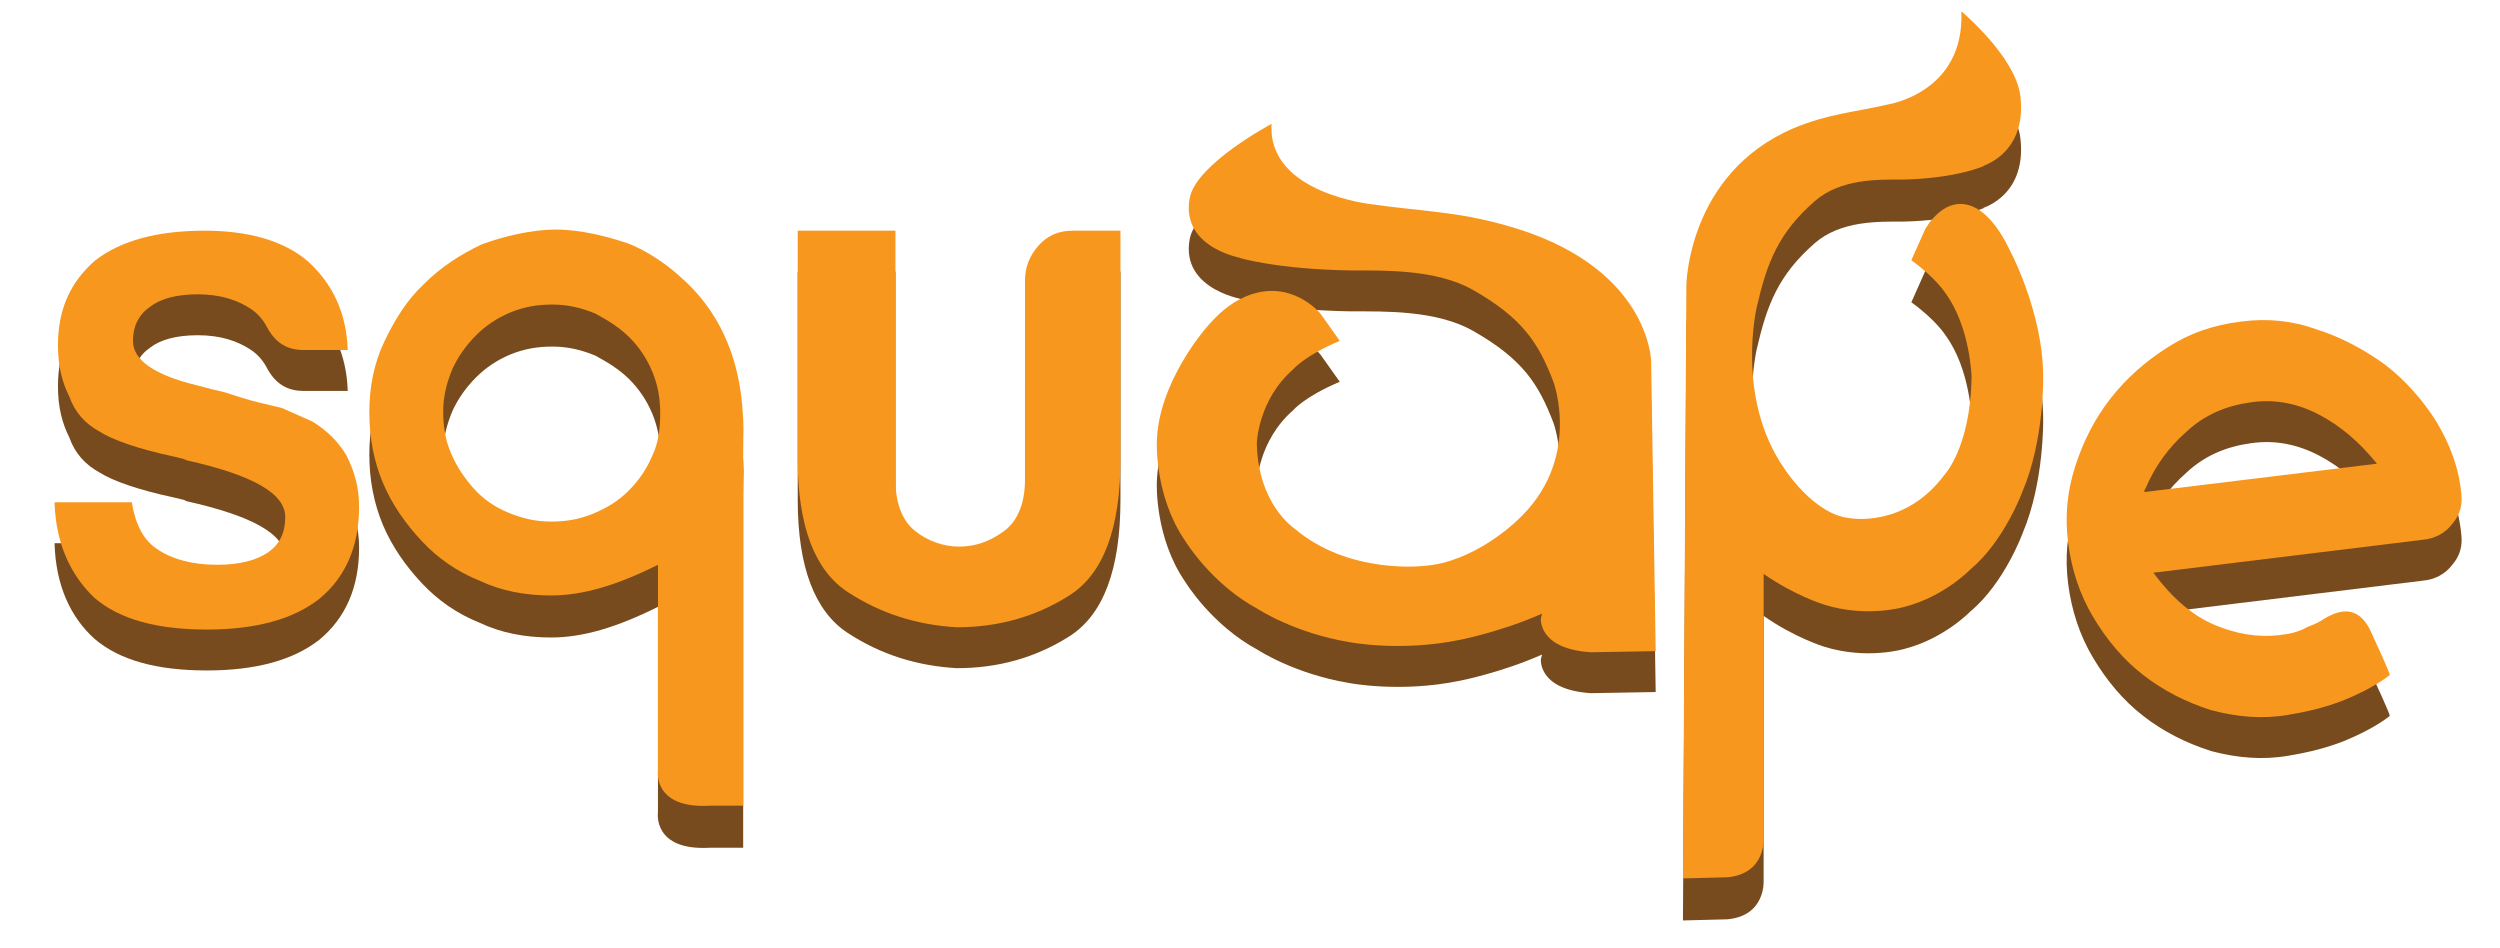 <?xml version="1.0" encoding="utf-8"?>
<!-- Generator: Adobe Illustrator 17.1.0, SVG Export Plug-In . SVG Version: 6.00 Build 0)  -->
<!DOCTYPE svg PUBLIC "-//W3C//DTD SVG 1.1//EN" "http://www.w3.org/Graphics/SVG/1.1/DTD/svg11.dtd">
<svg version="1.1" id="Layer_1" xmlns="http://www.w3.org/2000/svg" xmlns:xlink="http://www.w3.org/1999/xlink" x="0px" y="0px"
	 viewBox="0 68.6 220 83.4" enable-background="new 0 68.6 220 83.4" xml:space="preserve">
<path fill="#715D26" d="M110.7,262.2l0.2-28.1c0,0,0-5.3,5.1-7.4c1.7-0.7,2.9-0.7,4.5-1.1c0,0,3.7-0.6,3.5-4.4c0,0,2.6,2.2,2.8,4
	c0.3,2.9-2.1,3.4-1.7,3.3c0,0-1.3,0.6-3.8,0.7c-1.2,0-2.9-0.1-4.2,1c-1.7,1.5-2.3,2.9-2.8,5c0,0-1,4.3,1.3,7.6c0,0,1.4,2.2,3.2,2.4
	c0,0,2.6,0.5,4.4-2c0,0,1.3-1.3,1.3-4.7c0,0,0-2.4-1.2-4c0,0-0.4-0.7-1.6-1.6l0.6-1.5c0,0,1-2,2.6-0.9c0.6,0.4,1,1,1.4,1.7
	c0,0,1.6,3,1.7,6.2c0,0,0.1,3-1,5.4c0,0-0.9,2.4-2.5,3.7c0,0-1.3,1.3-3.1,1.8c0,0-1.8,0.6-3.8-0.1c0,0-1.4-0.4-2.8-1.4v12.6
	c0,0,0.1,1.7-1.7,1.8L110.7,262.2L110.7,262.2z"/>
<path fill="#715D26" d="M109.4,251.4l-0.2-13.8c0,0,0-4.6-7-6.5c-2.3-0.6-3.9-0.6-6.2-1c0,0-5.1-0.5-4.9-3.9c0,0-3.6,1.9-3.9,3.5
	c-0.5,2.5,2.9,2.9,2.4,2.9c0,0,1.8,0.5,5.3,0.6c1.6,0,4.1,0,5.8,0.9c2.4,1.3,3.1,2.5,3.8,4.4c0,0,1.4,3.8-1.8,6.6c0,0-2,1.9-4.3,2.1
	c0,0-3.5,0.4-6.1-1.8c0,0-1.7-1.1-1.8-4c0,0,0-2.1,1.7-3.5c0,0,0.6-0.6,2.2-1.3l-0.9-1.3c0,0-1.4-1.7-3.6-0.8
	c-0.8,0.3-1.4,0.8-1.9,1.5c0,0-2.3,2.6-2.3,5.4c0,0-0.1,2.6,1.4,4.7c0,0,1.2,2.1,3.4,3.2c0,0,1.7,1.1,4.3,1.6c0,0,2.4,0.5,5.3-0.1
	c0,0,2-0.4,3.9-1.3v0.2c0,0-0.1,1.5,2.4,1.6L109.4,251.4L109.4,251.4z"/>
<path fill="#715D26" d="M33.5,244.3h3.7c0.1,1,0.5,1.8,1.2,2.2c0.7,0.5,1.7,0.7,2.9,0.7c1.1,0,1.9-0.2,2.5-0.6
	c0.6-0.4,0.8-0.9,0.8-1.7c0-1.1-1.6-2-4.7-2.7l-0.1-0.1l-0.4-0.1c-1.8-0.4-3-0.8-3.5-1.2c-0.7-0.4-1.2-0.9-1.5-1.7
	c-0.3-0.6-0.5-1.4-0.5-2.4c0-1.7,0.6-3,1.8-4c1.2-0.9,2.9-1.4,5.2-1.4c2.1,0,3.8,0.5,4.9,1.5c1.2,1.1,1.8,2.5,1.9,4.2h-2.1
	c-0.8,0-1.4-0.4-1.7-1.1c-0.2-0.3-0.4-0.6-0.7-0.9c-0.6-0.5-1.5-0.7-2.6-0.7c-1,0-1.8,0.2-2.2,0.6c-0.5,0.4-0.8,0.9-0.8,1.6
	c0,0.9,1,1.6,3,2.1c0.6,0.2,1,0.3,1.3,0.3c0.6,0.2,1.2,0.4,1.6,0.5c0.5,0.1,0.8,0.2,1.1,0.3c0.5,0.2,1,0.4,1.5,0.6
	c0.7,0.4,1.2,1,1.6,1.6c0.4,0.7,0.6,1.5,0.6,2.4c0,1.9-0.6,3.3-1.9,4.4c-1.3,1-3,1.5-5.3,1.5c-2.4,0-4.1-0.5-5.3-1.5
	C34.3,247.8,33.6,246.3,33.5,244.3z"/>
<path fill="#715D26" d="M84,231.5v10.8c0,3.3-0.8,5.4-2.4,6.5c-1.6,1-3.4,1.5-5.4,1.5c-1.9-0.1-3.6-0.6-5.2-1.7
	c-1.6-1-2.3-3.1-2.3-6.3v-10.8h4.6v11.8c0,1.1,0.3,1.9,0.9,2.4s1.3,0.8,2.1,0.8c0.8,0,1.5-0.3,2.1-0.8s1-1.3,1-2.4v-9.5
	c0-0.6,0.2-1.2,0.6-1.7s1-0.7,1.6-0.7L84,231.5L84,231.5z"/>
<path fill="#715D26" d="M57.3,231.4c1.2,0,2.4,0.3,3.4,0.7c0.7,0.3,1.8,0.9,2.5,1.5c1.9,1.6,2.7,3.8,3,6.1c0.1,1.3,0.1,1.2,0.1,2.3
	v16.8c0,0-0.2,0-1.6,0c-2.8,0.2-2.5-1.7-2.5-1.7v-9.8c-1.9,1-3.5,1.4-5.1,1.4c-1.2,0-2.4-0.2-3.4-0.7c-1.1-0.5-2-1.1-2.8-1.9
	c-0.8-0.8-1.4-1.7-1.8-2.8c-0.4-1.1-0.7-2.2-0.7-3.4s0.2-2.3,0.7-3.4c0.5-1,1.1-2,1.9-2.8c0.8-0.8,1.7-1.4,2.8-1.9
	C54.8,231.7,56.1,231.4,57.3,231.4z M62.2,240.2c0-0.7-0.1-1.3-0.4-2c-0.3-0.6-0.6-1.2-1.1-1.6c-0.5-0.5-1-0.8-1.6-1.1
	s-1.3-0.4-2-0.4s-1.3,0.1-2,0.4c-0.6,0.3-1.2,0.6-1.6,1.1c-0.5,0.5-0.8,1-1.1,1.6s-0.4,1.3-0.4,2s0.1,1.4,0.4,2
	c0.3,0.6,0.6,1.2,1.1,1.6c0.5,0.5,1,0.9,1.6,1.1c0.6,0.3,1.3,0.4,2,0.4s1.3-0.1,2-0.4c0.6-0.3,1.2-0.6,1.6-1.1
	c0.5-0.5,0.9-1,1.1-1.6C62.1,241.6,62.2,240.9,62.2,240.2z"/>
<path fill="#715D26" d="M137.2,235.8c1.2-0.1,2.4,0,3.6,0.4c1.2,0.4,2.3,0.9,3.2,1.7c1,0.7,1.8,1.7,2.4,2.7c0.7,1.1,1.1,2.2,1.2,3.4
	c0.1,0.5-0.1,1-0.4,1.4c-0.3,0.4-0.8,0.7-1.4,0.7l-12.8,1.6c0.9,1.2,1.9,2.1,2.9,2.5s2,0.6,3,0.5c0.5-0.1,1-0.2,1.3-0.4
	c0.4-0.2,0.4-0.2,0.7-0.3c0.8-0.5,1.7-0.7,2.3,0.5c0.3,0.7,0.9,2,0.9,2.1c0,0-0.7,0.6-2.2,1.2c-0.8,0.3-1.7,0.6-2.6,0.7
	c-1.2,0.2-2.5,0.1-3.6-0.2c-1.2-0.4-2.3-0.9-3.2-1.7c-1-0.8-1.8-1.7-2.4-2.8c-0.6-1.1-1-2.3-1.2-3.5c-0.1-1.2,0-2.4,0.3-3.6
	c0.4-1.2,0.9-2.3,1.7-3.2c0.8-1,1.7-1.8,2.7-2.4C134.7,236.3,135.9,235.9,137.2,235.8z M143.5,242.4c-0.7-0.9-1.6-1.7-2.6-2.2
	s-2.1-0.7-3.3-0.6c-1.2,0.1-2.2,0.6-3.1,1.4c-0.9,0.8-1.5,1.7-1.9,2.7c0,0.1-0.1,0.1-0.1,0.2l11-1.3
	C143.6,242.5,143.6,242.5,143.5,242.4L143.5,242.4z"/>
<path fill="#F0C419" d="M109.5,260.4l0.2-28.1c0,0,0-5.3,5.1-7.4c1.7-0.7,2.9-0.7,4.5-1.1c0,0,3.7-0.6,3.5-4.4c0,0,2.6,2.2,2.8,4
	c0.3,2.9-2.1,3.4-1.7,3.3c0,0-1.3,0.6-3.8,0.7c-1.2,0-2.9-0.1-4.2,1c-1.7,1.5-2.3,2.9-2.8,5c0,0-1,4.3,1.3,7.6c0,0,1.4,2.2,3.2,2.4
	c0,0,2.6,0.5,4.4-2c0,0,1.3-1.3,1.3-4.7c0,0,0-2.4-1.2-4c0,0-0.4-0.7-1.6-1.6l0.6-1.5c0,0,1-2,2.6-0.9c0.6,0.4,1,1,1.4,1.7
	c0,0,1.6,3,1.7,6.2c0,0,0.1,3-1,5.4c0,0-0.9,2.4-2.5,3.7c0,0-1.3,1.3-3.1,1.8c0,0-1.8,0.6-3.8-0.1c0,0-1.4-0.4-2.8-1.4v12.6
	c0,0,0.1,1.7-1.7,1.8L109.5,260.4L109.5,260.4z"/>
<path fill="#F0C419" d="M108.2,249.6l-0.2-13.8c0,0,0-4.6-7-6.5c-2.3-0.6-3.9-0.6-6.2-1c0,0-5.1-0.5-4.9-3.9c0,0-3.6,1.9-3.9,3.5
	c-0.5,2.5,2.9,2.9,2.4,2.9c0,0,1.8,0.5,5.3,0.6c1.6,0,4.1,0,5.8,0.9c2.4,1.3,3.1,2.5,3.8,4.4c0,0,1.4,3.8-1.8,6.6c0,0-2,1.9-4.3,2.1
	c0,0-3.5,0.4-6.1-1.8c0,0-1.7-1.1-1.8-4c0,0,0-2.1,1.7-3.5c0,0,0.6-0.6,2.2-1.3l-0.9-1.3c0,0-1.4-1.7-3.6-0.8
	c-0.8,0.3-1.4,0.8-1.9,1.5c0,0-2.3,2.6-2.3,5.4c0,0-0.1,2.6,1.4,4.7c0,0,1.2,2.1,3.4,3.2c0,0,1.7,1.1,4.3,1.6c0,0,2.4,0.5,5.3-0.1
	c0,0,2-0.4,3.9-1.3v0.2c0,0-0.1,1.5,2.4,1.6L108.2,249.6L108.2,249.6z"/>
<path fill="#F0C419" d="M32.3,242.5H36c0.1,1,0.5,1.8,1.2,2.2c0.7,0.5,1.7,0.7,2.9,0.7c1.1,0,1.9-0.2,2.5-0.6
	c0.6-0.4,0.8-0.9,0.8-1.7c0-1.1-1.6-2-4.7-2.7l-0.1-0.1l-0.4-0.1c-1.8-0.4-3-0.8-3.5-1.2c-0.7-0.4-1.2-0.9-1.5-1.7
	c-0.3-0.6-0.5-1.4-0.5-2.4c0-1.7,0.6-3,1.8-4c1.2-0.9,2.9-1.4,5.2-1.4c2.1,0,3.8,0.5,4.9,1.5c1.2,1.1,1.8,2.5,1.9,4.2h-2.1
	c-0.8,0-1.4-0.4-1.7-1.1c-0.2-0.3-0.4-0.6-0.7-0.9c-0.6-0.5-1.5-0.7-2.6-0.7c-1,0-1.8,0.2-2.2,0.6c-0.5,0.4-0.8,0.9-0.8,1.6
	c0,0.9,1,1.6,3,2.1c0.6,0.2,1,0.3,1.3,0.3c0.6,0.2,1.2,0.4,1.6,0.5c0.5,0.1,0.8,0.2,1.1,0.3c0.5,0.2,1,0.4,1.5,0.6
	c0.7,0.4,1.2,1,1.6,1.6c0.4,0.7,0.6,1.5,0.6,2.4c0,1.9-0.6,3.3-1.9,4.4c-1.3,1-3,1.5-5.3,1.5c-2.4,0-4.1-0.5-5.3-1.5
	C33.1,246,32.4,244.5,32.3,242.5z"/>
<path fill="#F0C419" d="M82.8,229.7v10.8c0,3.3-0.8,5.4-2.4,6.5c-1.6,1-3.4,1.5-5.4,1.5c-1.9-0.1-3.6-0.6-5.2-1.7
	c-1.6-1-2.3-3.1-2.3-6.3v-10.8h4.6v11.8c0,1.1,0.3,1.9,0.9,2.4s1.3,0.8,2.1,0.8c0.8,0,1.5-0.3,2.1-0.8s1-1.3,1-2.4V232
	c0-0.6,0.2-1.2,0.6-1.7s1-0.7,1.6-0.7L82.8,229.7L82.8,229.7z"/>
<path fill="#F0C419" d="M56.1,229.6c1.2,0,2.4,0.3,3.4,0.7c0.7,0.3,1.8,0.9,2.5,1.5c1.9,1.6,2.7,3.8,3,6.1c0.1,1.3,0.1,1.2,0.1,2.3
	V257c0,0-0.2,0-1.6,0c-2.8,0.2-2.5-1.7-2.5-1.7v-9.8c-1.9,1-3.5,1.4-5.1,1.4c-1.2,0-2.4-0.2-3.4-0.7c-1.1-0.5-2-1.1-2.8-1.9
	c-0.8-0.8-1.4-1.7-1.8-2.8c-0.4-1.1-0.7-2.2-0.7-3.4s0.2-2.3,0.7-3.4c0.5-1,1.1-2,1.9-2.8c0.8-0.8,1.7-1.4,2.8-1.9
	C53.6,229.9,54.9,229.6,56.1,229.6z M61,238.4c0-0.7-0.1-1.3-0.4-2c-0.3-0.6-0.6-1.2-1.1-1.6c-0.5-0.5-1-0.8-1.6-1.1s-1.3-0.4-2-0.4
	s-1.3,0.1-2,0.4c-0.6,0.3-1.2,0.6-1.6,1.1c-0.5,0.5-0.8,1-1.1,1.6s-0.4,1.3-0.4,2s0.1,1.4,0.4,2c0.3,0.6,0.6,1.2,1.1,1.6
	c0.5,0.5,1,0.9,1.6,1.1c0.6,0.3,1.3,0.4,2,0.4s1.3-0.1,2-0.4c0.6-0.3,1.2-0.6,1.6-1.1c0.5-0.5,0.9-1,1.1-1.6
	C60.9,239.8,61,239.1,61,238.4z"/>
<path fill="#F0C419" d="M136,234c1.2-0.1,2.4,0,3.6,0.4c1.2,0.4,2.3,0.9,3.2,1.7c1,0.7,1.8,1.7,2.4,2.7c0.7,1.1,1.1,2.2,1.2,3.4
	c0.1,0.5-0.1,1-0.4,1.4c-0.3,0.4-0.8,0.7-1.4,0.7l-12.8,1.6c0.9,1.2,1.9,2.1,2.9,2.5s2,0.6,3,0.5c0.5-0.1,1-0.2,1.3-0.4
	c0.4-0.2,0.4-0.2,0.7-0.3c0.8-0.5,1.7-0.7,2.3,0.5c0.3,0.7,0.9,2,0.9,2.1c0,0-0.7,0.6-2.2,1.2c-0.8,0.3-1.7,0.6-2.6,0.7
	c-1.2,0.2-2.5,0.1-3.6-0.2c-1.2-0.4-2.3-0.9-3.2-1.7c-1-0.8-1.8-1.7-2.4-2.8c-0.6-1.1-1-2.3-1.2-3.5c-0.1-1.2,0-2.4,0.3-3.6
	c0.4-1.2,0.9-2.3,1.7-3.2c0.8-1,1.7-1.8,2.7-2.4C133.5,234.5,134.7,234.1,136,234z M142.3,240.6c-0.7-0.9-1.6-1.7-2.6-2.2
	s-2.1-0.7-3.3-0.6c-1.2,0.1-2.2,0.6-3.1,1.4c-0.9,0.8-1.5,1.7-1.9,2.7c0,0.1-0.1,0.1-0.1,0.2l11-1.3
	C142.4,240.7,142.3,240.7,142.3,240.6L142.3,240.6z"/>
<path fill="#F8971D" d="M-109.6,169l0.2-28.1c0,0,0-5.3,5.1-7.4c1.7-0.7,2.9-0.7,4.5-1.1c0,0,3.7-0.6,3.5-4.4c0,0,2.6,2.2,2.8,4
	c0.3,2.9-2.1,3.4-1.7,3.3c0,0-1.3,0.6-3.8,0.7c-1.2,0-2.9-0.1-4.2,1c-1.7,1.5-2.3,2.9-2.8,5c0,0-1,4.3,1.3,7.6c0,0,1.4,2.2,3.2,2.4
	c0,0,2.6,0.5,4.4-2c0,0,1.3-1.3,1.3-4.7c0,0,0-2.4-1.2-4c0,0-0.4-0.7-1.6-1.6l0.6-1.5c0,0,1-2,2.6-0.9c0.6,0.4,1,1,1.4,1.7
	c0,0,1.6,3,1.7,6.2c0,0,0.1,3-1,5.4c0,0-0.9,2.4-2.5,3.7c0,0-1.3,1.3-3.1,1.8c0,0-1.8,0.6-3.8-0.1c0,0-1.4-0.4-2.8-1.4v12.6
	c0,0,0.1,1.7-1.7,1.8H-109.6L-109.6,169z"/>
<path fill="#F8971D" d="M-110.9,158.2l-0.2-13.8c0,0,0-4.6-7-6.5c-2.3-0.6-3.9-0.6-6.2-1c0,0-5.1-0.5-4.9-3.9c0,0-3.6,1.9-3.9,3.5
	c-0.5,2.5,2.9,2.9,2.4,2.9c0,0,1.8,0.5,5.3,0.6c1.6,0,4.1,0,5.8,0.9c2.4,1.3,3.1,2.5,3.8,4.4c0,0,1.4,3.8-1.8,6.6c0,0-2,1.9-4.3,2.1
	c0,0-3.5,0.4-6.1-1.8c0,0-1.7-1.1-1.8-4c0,0,0-2.1,1.7-3.5c0,0,0.6-0.6,2.2-1.3l-0.9-1.3c0,0-1.4-1.7-3.6-0.8
	c-0.8,0.3-1.4,0.8-1.9,1.5c0,0-2.3,2.6-2.3,5.4c0,0-0.1,2.6,1.4,4.7c0,0,1.2,2.1,3.4,3.2c0,0,1.7,1.1,4.3,1.6c0,0,2.4,0.5,5.3-0.1
	c0,0,2-0.4,3.9-1.3v0.2c0,0-0.1,1.5,2.4,1.6L-110.9,158.2L-110.9,158.2z"/>
<path fill="#F8971D" d="M-186.8,151.2h3.7c0.1,1,0.5,1.8,1.2,2.2c0.7,0.5,1.7,0.7,2.9,0.7c1.1,0,1.9-0.2,2.5-0.6
	c0.6-0.4,0.8-0.9,0.8-1.7c0-1.1-1.6-2-4.7-2.7l-0.1-0.1l-0.4-0.1c-1.8-0.4-3-0.8-3.5-1.2c-0.7-0.4-1.2-0.9-1.5-1.7
	c-0.3-0.6-0.5-1.4-0.5-2.4c0-1.7,0.6-3,1.8-4c1.2-0.9,2.9-1.4,5.2-1.4c2.1,0,3.8,0.5,4.9,1.5c1.2,1.1,1.8,2.5,1.9,4.2h-2.1
	c-0.8,0-1.4-0.4-1.7-1.1c-0.2-0.3-0.4-0.6-0.7-0.9c-0.6-0.5-1.5-0.7-2.6-0.7c-1,0-1.8,0.2-2.2,0.6c-0.5,0.4-0.8,0.9-0.8,1.6
	c0,0.9,1,1.6,3,2.1c0.6,0.2,1,0.3,1.3,0.3c0.6,0.2,1.2,0.4,1.6,0.5c0.5,0.1,0.8,0.2,1.1,0.3c0.5,0.2,1,0.4,1.5,0.6
	c0.7,0.4,1.2,1,1.6,1.6c0.4,0.7,0.6,1.5,0.6,2.4c0,1.9-0.6,3.3-1.9,4.4c-1.3,1-3,1.5-5.3,1.5c-2.4,0-4.1-0.5-5.3-1.5
	C-186,154.6-186.7,153.1-186.8,151.2z"/>
<path fill="#F8971D" d="M-136.3,138.3v10.8c0,3.3-0.8,5.4-2.4,6.5c-1.6,1-3.4,1.5-5.4,1.5c-1.9-0.1-3.6-0.6-5.2-1.7
	c-1.6-1-2.3-3.1-2.3-6.3v-10.8h4.6v11.8c0,1.1,0.3,1.9,0.9,2.4c0.6,0.5,1.3,0.8,2.1,0.8s1.5-0.3,2.1-0.8s1-1.3,1-2.4v-9.5
	c0-0.6,0.2-1.2,0.6-1.7c0.4-0.5,1-0.7,1.6-0.7L-136.3,138.3L-136.3,138.3z"/>
<path fill="#F8971D" d="M-163,138.3c1.2,0,2.4,0.3,3.4,0.7c0.7,0.3,1.8,0.9,2.5,1.5c1.9,1.6,2.7,3.8,3,6.1c0.1,1.3,0.1,1.2,0.1,2.3
	v16.9c0,0-0.2,0-1.6,0c-2.8,0-2.4-1.8-2.4-1.8v-9.8c-2,1-3.6,1.4-5.1,1.4c-1.2,0-2.4-0.2-3.4-0.7c-1.1-0.5-2-1.1-2.8-1.9
	c-0.8-0.8-1.4-1.7-1.8-2.8c-0.4-1.1-0.7-2.2-0.7-3.4s0.2-2.3,0.7-3.4c0.5-1,1.1-2,1.9-2.8c0.8-0.8,1.7-1.4,2.8-1.9
	C-165.5,138.6-164.2,138.3-163,138.3z M-158.1,147c0-0.7-0.1-1.3-0.4-2c-0.3-0.6-0.6-1.2-1.1-1.6c-0.5-0.5-1-0.8-1.6-1.1
	s-1.3-0.4-2-0.4s-1.3,0.1-2,0.4c-0.6,0.3-1.2,0.6-1.6,1.1c-0.5,0.5-0.8,1-1.1,1.6s-0.4,1.3-0.4,2s0.1,1.4,0.4,2s0.6,1.2,1.1,1.6
	c0.5,0.5,1,0.9,1.6,1.1c0.6,0.3,1.3,0.4,2,0.4s1.3-0.1,2-0.4c0.6-0.3,1.2-0.6,1.6-1.1c0.5-0.5,0.9-1,1.1-1.6
	C-158.2,148.5-158.1,147.8-158.1,147z"/>
<path fill="#F8971D" d="M-83.2,142.6c1.2-0.1,2.4,0,3.6,0.4s2.3,0.9,3.2,1.7c1,0.7,1.8,1.7,2.4,2.7c0.7,1.1,1.1,2.2,1.2,3.4
	c0.1,0.5-0.1,1-0.4,1.4s-0.8,0.7-1.4,0.7l-12.8,1.6c0.9,1.2,1.9,2.1,2.9,2.5s2,0.6,3,0.5c0.5-0.1,1-0.2,1.3-0.4
	c0.4-0.2,0.4-0.2,0.7-0.3c0.8-0.5,1.7-0.7,2.3,0.5c0.3,0.7,0.9,2,0.9,2.1c0,0-0.7,0.6-2.2,1.2c-0.8,0.3-1.7,0.6-2.6,0.7
	c-1.2,0.2-2.5,0.1-3.6-0.2c-1.2-0.4-2.3-0.9-3.2-1.7c-1-0.8-1.7-1.7-2.4-2.8c-0.6-1.1-1-2.3-1.2-3.5c-0.1-1.2,0-2.4,0.3-3.6
	c0.4-1.2,0.9-2.3,1.7-3.2c0.8-1,1.7-1.8,2.7-2.4C-85.6,143.2-84.4,142.8-83.2,142.6z M-76.8,149.2c-0.7-0.9-1.6-1.7-2.6-2.2
	s-2.1-0.7-3.3-0.6c-1.2,0.1-2.2,0.6-3.1,1.4c-0.9,0.8-1.5,1.7-1.9,2.7c0,0.1-0.1,0.1-0.1,0.2l11-1.3
	C-76.8,149.3-76.8,149.3-76.8,149.2L-76.8,149.2z"/>
<path fill="#784B1E" d="M-114.5,109.6l0.2-28.1c0,0,0-5.3,5.1-7.4c1.7-0.7,2.9-0.7,4.5-1.1c0,0,3.7-0.6,3.5-4.4c0,0,2.6,2.2,2.8,4
	c0.3,2.9-2.1,3.4-1.7,3.3c0,0-1.3,0.6-3.8,0.7c-1.2,0-2.9-0.1-4.2,1c-1.7,1.5-2.3,2.9-2.8,5c0,0-1,4.3,1.3,7.6c0,0,1.4,2.2,3.2,2.4
	c0,0,2.6,0.5,4.4-2c0,0,1.3-1.3,1.3-4.7c0,0,0-2.4-1.2-4c0,0-0.4-0.7-1.6-1.6l0.6-1.5c0,0,1-2,2.6-0.9c0.6,0.4,1,1,1.4,1.7
	c0,0,1.6,3,1.7,6.2c0,0,0.1,3-1,5.4c0,0-0.9,2.4-2.5,3.7c0,0-1.3,1.3-3.1,1.8c0,0-1.8,0.6-3.8-0.1c0,0-1.4-0.4-2.8-1.4v12.6
	c0,0,0.1,1.7-1.7,1.8H-114.5L-114.5,109.6z"/>
<path fill="#784B1E" d="M-115.7,98.8L-116,85c0,0,0-4.6-7-6.5c-2.3-0.6-3.9-0.6-6.2-1c0,0-5.1-0.5-4.9-3.9c0,0-3.6,1.9-3.9,3.5
	c-0.5,2.5,2.9,2.9,2.4,2.9c0,0,1.8,0.5,5.3,0.6c1.6,0,4.1,0,5.8,0.9c2.4,1.3,3.1,2.5,3.8,4.4c0,0,1.4,3.8-1.8,6.6c0,0-2,1.9-4.3,2.1
	c0,0-3.5,0.4-6.1-1.8c0,0-1.7-1.1-1.8-4c0,0,0-2.1,1.7-3.5c0,0,0.6-0.6,2.2-1.3l-0.9-1.3c0,0-1.4-1.7-3.6-0.8
	c-0.8,0.3-1.4,0.8-1.9,1.5c0,0-2.3,2.6-2.3,5.4c0,0-0.1,2.6,1.4,4.7c0,0,1.2,2.1,3.4,3.2c0,0,1.7,1.1,4.3,1.6c0,0,2.4,0.5,5.3-0.1
	c0,0,2-0.4,3.9-1.3v0.2c0,0-0.1,1.5,2.4,1.6L-115.7,98.8L-115.7,98.8z"/>
<path fill="#784B1E" d="M-191.7,91.7h3.7c0.1,1,0.5,1.8,1.2,2.2c0.7,0.5,1.7,0.7,2.9,0.7c1.1,0,1.9-0.2,2.5-0.6s0.8-0.9,0.8-1.7
	c0-1.1-1.6-2-4.7-2.7l-0.1-0.1l-0.4-0.1c-1.8-0.4-3-0.8-3.5-1.2c-0.7-0.4-1.2-0.9-1.5-1.7c-0.3-0.6-0.5-1.4-0.5-2.4
	c0-1.7,0.6-3,1.8-4c1.2-0.9,2.9-1.4,5.2-1.4c2.1,0,3.8,0.5,4.9,1.5c1.2,1.1,1.8,2.5,1.9,4.2h-2.1c-0.8,0-1.4-0.4-1.7-1.1
	c-0.2-0.3-0.4-0.6-0.7-0.9c-0.6-0.5-1.5-0.7-2.6-0.7c-1,0-1.8,0.2-2.2,0.6c-0.5,0.4-0.8,0.9-0.8,1.6c0,0.9,1,1.6,3,2.1
	c0.6,0.2,1,0.3,1.3,0.3c0.6,0.2,1.2,0.4,1.6,0.5c0.5,0.1,0.8,0.2,1.1,0.3c0.5,0.2,1,0.4,1.5,0.6c0.7,0.4,1.2,1,1.6,1.6
	c0.4,0.7,0.6,1.5,0.6,2.4c0,1.9-0.6,3.3-1.9,4.4c-1.3,1-3,1.5-5.3,1.5c-2.4,0-4.1-0.5-5.3-1.5C-190.9,95.2-191.6,93.7-191.7,91.7z"
	/>
<path fill="#784B1E" d="M-141.1,78.9v10.8c0,3.3-0.8,5.4-2.4,6.5c-1.6,1-3.4,1.5-5.4,1.5c-1.9-0.1-3.6-0.6-5.2-1.7
	c-1.6-1-2.3-3.1-2.3-6.3V78.9h4.6v11.8c0,1.1,0.3,1.9,0.9,2.4c0.6,0.5,1.3,0.8,2.1,0.8s1.5-0.3,2.1-0.8s1-1.3,1-2.4v-9.5
	c0-0.6,0.2-1.2,0.6-1.7c0.4-0.5,1-0.7,1.6-0.7C-143.5,78.9-141.1,78.9-141.1,78.9z"/>
<path fill="#784B1E" d="M-167.9,78.8c1.2,0,2.4,0.3,3.4,0.7c0.7,0.3,1.8,0.9,2.5,1.5c1.9,1.6,2.7,3.8,3,6.1c0.1,1.3,0.1,1.2,0.1,2.3
	v16.8c0,0-0.2,0-1.6,0c-2.8,0.2-2.5-1.7-2.5-1.7v-9.8c-1.9,1-3.5,1.4-5.1,1.4c-1.2,0-2.4-0.2-3.4-0.7c-1.1-0.5-2-1.1-2.8-1.9
	s-1.4-1.7-1.8-2.8c-0.4-1.1-0.7-2.2-0.7-3.4c0-1.2,0.2-2.3,0.7-3.4c0.5-1,1.1-2,1.9-2.8c0.8-0.8,1.7-1.4,2.8-1.9
	C-170.4,79.1-169.1,78.8-167.9,78.8z M-162.9,87.6c0-0.7-0.1-1.3-0.4-2c-0.3-0.6-0.6-1.2-1.1-1.6c-0.5-0.5-1-0.8-1.6-1.1
	c-0.6-0.3-1.3-0.4-2-0.4s-1.3,0.1-2,0.4c-0.6,0.3-1.2,0.6-1.6,1.1c-0.5,0.5-0.8,1-1.1,1.6s-0.4,1.3-0.4,2s0.1,1.4,0.4,2
	s0.6,1.2,1.1,1.6c0.5,0.5,1,0.9,1.6,1.1c0.6,0.3,1.3,0.4,2,0.4s1.3-0.1,2-0.4c0.6-0.3,1.2-0.6,1.6-1.1c0.5-0.5,0.9-1,1.1-1.6
	C-163.1,89-162.9,88.3-162.9,87.6z"/>
<path fill="#784B1E" d="M-88,83.2c1.2-0.1,2.4,0,3.6,0.4s2.3,0.9,3.2,1.7c1,0.7,1.8,1.7,2.4,2.7c0.7,1.1,1.1,2.2,1.2,3.4
	c0.1,0.5-0.1,1-0.4,1.4s-0.8,0.7-1.4,0.7l-12.8,1.6c0.9,1.2,1.9,2.1,2.9,2.5s2,0.6,3,0.5c0.5-0.1,1-0.2,1.3-0.4
	c0.4-0.2,0.4-0.2,0.7-0.3c0.8-0.5,1.7-0.7,2.3,0.5c0.3,0.7,0.9,2,0.9,2.1c0,0-0.7,0.6-2.2,1.2c-0.8,0.3-1.7,0.6-2.6,0.7
	c-1.2,0.2-2.5,0.1-3.6-0.2c-1.2-0.4-2.3-0.9-3.2-1.7c-1-0.8-1.7-1.7-2.4-2.8c-0.6-1.1-1-2.3-1.2-3.5c-0.1-1.2,0-2.4,0.3-3.6
	c0.4-1.2,0.9-2.3,1.7-3.2c0.8-1,1.7-1.8,2.7-2.4C-90.4,83.7-89.3,83.3-88,83.2z M-81.6,89.8c-0.7-0.9-1.6-1.7-2.6-2.2
	s-2.1-0.7-3.3-0.6c-1.2,0.1-2.2,0.6-3.1,1.4s-1.5,1.7-1.9,2.7c0,0.1-0.1,0.1-0.1,0.2l11-1.3C-81.6,89.9-81.6,89.9-81.6,89.8
	L-81.6,89.8z"/>
<path fill="#F8971D" d="M-114.5,107.6l0.2-28.1c0,0,0-5.3,5.1-7.4c1.7-0.7,2.9-0.7,4.5-1.1c0,0,3.7-0.6,3.5-4.4c0,0,2.6,2.2,2.8,4
	c0.3,2.9-2.1,3.4-1.7,3.3c0,0-1.3,0.6-3.8,0.7c-1.2,0-2.9-0.1-4.2,1c-1.7,1.5-2.3,2.9-2.8,5c0,0-1,4.3,1.3,7.6c0,0,1.4,2.2,3.2,2.4
	c0,0,2.6,0.5,4.4-2c0,0,1.3-1.3,1.3-4.7c0,0,0-2.4-1.2-4c0,0-0.4-0.7-1.6-1.6l0.6-1.5c0,0,1-2,2.6-0.9c0.6,0.4,1,1,1.4,1.7
	c0,0,1.6,3,1.7,6.2c0,0,0.1,3-1,5.4c0,0-0.9,2.4-2.5,3.7c0,0-1.3,1.3-3.1,1.8c0,0-1.8,0.6-3.8-0.1c0,0-1.4-0.4-2.8-1.4v12.6
	c0,0,0.1,1.7-1.7,1.8H-114.5L-114.5,107.6z"/>
<path fill="#F8971D" d="M-115.7,96.8l-0.2-13.8c0,0,0-4.6-7-6.5c-2.3-0.6-3.9-0.6-6.2-1c0,0-5.1-0.5-4.9-3.9c0,0-3.6,1.9-3.9,3.5
	c-0.5,2.5,2.9,2.9,2.4,2.9c0,0,1.8,0.5,5.3,0.6c1.6,0,4.1,0,5.8,0.9c2.4,1.3,3.1,2.5,3.8,4.4c0,0,1.4,3.8-1.8,6.6c0,0-2,1.9-4.3,2.1
	c0,0-3.5,0.4-6.1-1.8c0,0-1.7-1.1-1.8-4c0,0,0-2.1,1.7-3.5c0,0,0.6-0.6,2.2-1.3l-0.9-1.3c0,0-1.4-1.7-3.6-0.8
	c-0.8,0.3-1.4,0.8-1.9,1.5c0,0-2.3,2.6-2.3,5.4c0,0-0.1,2.6,1.4,4.7c0,0,1.2,2.1,3.4,3.2c0,0,1.7,1.1,4.3,1.6c0,0,2.4,0.5,5.3-0.1
	c0,0,2-0.4,3.9-1.3v0.2c0,0-0.1,1.5,2.4,1.6L-115.7,96.8L-115.7,96.8z"/>
<path fill="#F8971D" d="M-191.7,89.8h3.7c0.1,1,0.5,1.8,1.2,2.2c0.7,0.5,1.7,0.7,2.9,0.7c1.1,0,1.9-0.2,2.5-0.6s0.8-0.9,0.8-1.7
	c0-1.1-1.6-2-4.7-2.7l-0.1-0.1l-0.4-0.1c-1.8-0.4-3-0.8-3.5-1.2c-0.7-0.4-1.2-0.9-1.5-1.7c-0.3-0.6-0.5-1.4-0.5-2.4
	c0-1.7,0.6-3,1.8-4c1.2-0.9,2.9-1.4,5.2-1.4c2.1,0,3.8,0.5,4.9,1.5c1.2,1.1,1.8,2.5,1.9,4.2h-2.1c-0.8,0-1.4-0.4-1.7-1.1
	c-0.2-0.3-0.4-0.6-0.7-0.9c-0.6-0.5-1.5-0.7-2.6-0.7c-1,0-1.8,0.2-2.2,0.6c-0.5,0.4-0.8,0.9-0.8,1.6c0,0.9,1,1.6,3,2.1
	c0.6,0.2,1,0.3,1.3,0.3c0.6,0.2,1.2,0.4,1.6,0.5c0.5,0.1,0.8,0.2,1.1,0.3c0.5,0.2,1,0.4,1.5,0.6c0.7,0.4,1.2,1,1.6,1.6
	c0.4,0.7,0.6,1.5,0.6,2.4c0,1.9-0.6,3.3-1.9,4.4c-1.3,1-3,1.5-5.3,1.5c-2.4,0-4.1-0.5-5.3-1.5C-190.9,93.2-191.6,91.7-191.7,89.8z"
	/>
<path fill="#F8971D" d="M-141.1,76.9v10.8c0,3.3-0.8,5.4-2.4,6.5c-1.6,1-3.4,1.5-5.4,1.5c-1.9-0.1-3.6-0.6-5.2-1.7
	c-1.6-1-2.3-3.1-2.3-6.3V76.9h4.6v11.8c0,1.1,0.3,1.9,0.9,2.4c0.6,0.5,1.3,0.8,2.1,0.8s1.5-0.3,2.1-0.8s1-1.3,1-2.4v-9.5
	c0-0.6,0.2-1.2,0.6-1.7c0.4-0.5,1-0.7,1.6-0.7L-141.1,76.9L-141.1,76.9z"/>
<path fill="#F8971D" d="M-167.9,76.9c1.2,0,2.4,0.3,3.4,0.7c0.7,0.3,1.8,0.9,2.5,1.5c1.9,1.6,2.7,3.8,3,6.1c0.1,1.3,0.1,1.2,0.1,2.3
	v16.8c0,0-0.2,0-1.6,0c-2.8,0.2-2.5-1.7-2.5-1.7v-9.8c-1.9,1-3.5,1.4-5.1,1.4c-1.2,0-2.4-0.2-3.4-0.7c-1.1-0.5-2-1.1-2.8-1.9
	s-1.4-1.7-1.8-2.8c-0.4-1.1-0.7-2.2-0.7-3.4c0-1.2,0.2-2.3,0.7-3.4c0.5-1,1.1-2,1.9-2.8c0.8-0.8,1.7-1.4,2.8-1.9
	C-170.4,77.2-169.1,76.9-167.9,76.9z M-162.9,85.6c0-0.7-0.1-1.3-0.4-2c-0.3-0.6-0.6-1.2-1.1-1.6c-0.5-0.5-1-0.8-1.6-1.1
	c-0.6-0.3-1.3-0.4-2-0.4s-1.3,0.1-2,0.4c-0.6,0.3-1.2,0.6-1.6,1.1c-0.5,0.5-0.8,1-1.1,1.6s-0.4,1.3-0.4,2s0.1,1.4,0.4,2
	s0.6,1.2,1.1,1.6c0.5,0.5,1,0.9,1.6,1.1c0.6,0.3,1.3,0.4,2,0.4s1.3-0.1,2-0.4c0.6-0.3,1.2-0.6,1.6-1.1c0.5-0.5,0.9-1,1.1-1.6
	C-163.1,87.1-162.9,86.4-162.9,85.6z"/>
<path fill="#F8971D" d="M-88,81.2c1.2-0.1,2.4,0,3.6,0.4s2.3,0.9,3.2,1.7c1,0.7,1.8,1.7,2.4,2.7c0.7,1.1,1.1,2.2,1.2,3.4
	c0.1,0.5-0.1,1-0.4,1.4s-0.8,0.7-1.4,0.7l-12.8,1.6c0.9,1.2,1.9,2.1,2.9,2.5s2,0.6,3,0.5c0.5-0.1,1-0.2,1.3-0.4
	c0.4-0.2,0.4-0.2,0.7-0.3c0.8-0.5,1.7-0.7,2.3,0.5c0.3,0.7,0.9,2,0.9,2.1c0,0-0.7,0.6-2.2,1.2c-0.8,0.3-1.7,0.6-2.6,0.7
	c-1.2,0.2-2.5,0.1-3.6-0.2c-1.2-0.4-2.3-0.9-3.2-1.7c-1-0.8-1.7-1.7-2.4-2.8c-0.6-1.1-1-2.3-1.2-3.5c-0.1-1.2,0-2.4,0.3-3.6
	c0.4-1.2,0.9-2.3,1.7-3.2c0.8-1,1.7-1.8,2.7-2.4C-90.4,81.8-89.3,81.4-88,81.2z M-81.6,87.8c-0.7-0.9-1.6-1.7-2.6-2.2
	s-2.1-0.7-3.3-0.6c-1.2,0.1-2.2,0.6-3.1,1.4s-1.5,1.7-1.9,2.7c0,0.1-0.1,0.1-0.1,0.2l11-1.3C-81.6,87.9-81.6,87.9-81.6,87.8
	L-81.6,87.8z"/>
<path fill="#784B1E" d="M148.1,149.6l0.3-52.2c0,0,0.1-9.8,9.4-13.8c3.1-1.3,5.3-1.4,8.3-2.1c0,0,6.8-1,6.5-8.2c0,0,4.8,4,5.2,7.5
	c0.6,5.4-3.9,6.2-3.2,6.1c0,0-2.4,1.1-7.1,1.2c-2.2,0-5.5-0.1-7.8,1.9c-3.2,2.8-4.2,5.4-5.1,9.3c0,0-1.9,8,2.4,14.2
	c0,0,2.6,4.1,5.8,4.4c0,0,4.8,0.9,8.3-3.8c0,0,2.3-2.4,2.4-8.6c0,0-0.1-4.4-2.3-7.4c0,0-0.8-1.3-3-2.9l1.2-2.7c0,0,1.9-3.6,4.8-1.7
	c1,0.7,1.8,1.8,2.5,3.2c0,0,3.1,5.6,3.1,11.5c0,0,0.1,5.5-1.8,10c0,0-1.6,4.4-4.6,6.9c0,0-2.3,2.4-5.8,3.3c0,0-3.3,1-7.1-0.2
	c0,0-2.6-0.8-5.3-2.7v23.3c0,0,0.2,3.1-3.2,3.4L148.1,149.6L148.1,149.6z"/>
<path fill="#784B1E" d="M145.7,129.5l-0.4-25.5c0,0-0.1-8.5-12.9-12c-4.3-1.2-7.3-1.2-11.5-1.8c0,0-9.4-0.9-9-7.1
	c0,0-6.6,3.5-7.2,6.5c-0.9,4.7,5.3,5.4,4.4,5.3c0,0,3.3,1,9.8,1.1c3,0,7.5-0.1,10.7,1.7c4.4,2.5,5.8,4.7,7.1,8.1c0,0,2.6,7-3.3,12.3
	c0,0-3.7,3.6-8.1,3.9c0,0-6.6,0.8-11.4-3.3c0,0-3.2-2.1-3.3-7.5c0,0,0.1-3.8,3.2-6.5c0,0,1-1.2,4.1-2.5l-1.7-2.4
	c0,0-2.6-3.2-6.6-1.5c-1.4,0.6-2.5,1.6-3.5,2.8c0,0-4.2,4.8-4.3,10c0,0-0.2,4.8,2.5,8.7c0,0,2.3,3.8,6.4,6c0,0,3.2,2.1,8,2.9
	c0,0,4.5,0.9,9.8-0.2c0,0,3.6-0.7,7.2-2.3l-0.1,0.4c0,0-0.3,2.7,4.4,3L145.7,129.5L145.7,129.5z"/>
<path fill="#784B1E" d="M4.8,116.4h6.8c0.3,1.9,1,3.3,2.2,4.1c1.3,0.9,3.1,1.4,5.3,1.4c2,0,3.5-0.4,4.5-1.1s1.5-1.7,1.5-3.1
	c0-2.1-2.9-3.7-8.7-5l-0.2-0.1l-0.8-0.2c-3.3-0.7-5.5-1.5-6.6-2.2c-1.3-0.7-2.2-1.7-2.7-3.1c-0.6-1.2-1-2.6-1-4.5
	c0-3.2,1.1-5.6,3.3-7.5c2.2-1.7,5.4-2.6,9.6-2.6c3.9,0,7,0.9,9.1,2.7c2.2,2,3.4,4.6,3.5,7.8h-3.9c-1.5,0-2.5-0.7-3.2-2
	c-0.3-0.6-0.8-1.2-1.4-1.6c-1.2-0.8-2.7-1.3-4.7-1.3c-1.9,0-3.3,0.4-4.2,1.1c-1,0.7-1.5,1.7-1.5,3c0,1.7,1.9,3,5.6,3.9
	c1.1,0.3,1.9,0.5,2.4,0.6c1.2,0.4,2.2,0.7,3,0.9c0.9,0.2,1.6,0.4,2.1,0.5c0.9,0.4,1.8,0.8,2.7,1.2c1.3,0.8,2.3,1.8,3,3
	c0.7,1.4,1.1,2.8,1.1,4.5c0,3.5-1.2,6.2-3.5,8.1c-2.3,1.8-5.6,2.7-9.9,2.7c-4.4,0-7.7-0.9-9.9-2.8C6.2,122.9,4.9,120.1,4.8,116.4z"
	/>
<path fill="#784B1E" d="M98.6,92.5v20.1c0,6.1-1.5,10.1-4.5,12s-6.3,2.8-9.9,2.8c-3.5-0.2-6.7-1.2-9.6-3.1s-4.4-5.8-4.4-11.7V92.5
	h8.6v21.9c0,2.1,0.6,3.6,1.7,4.5s2.5,1.4,3.9,1.4c1.5,0,2.8-0.5,4-1.4s1.8-2.5,1.8-4.5V96.9c0-1.2,0.4-2.2,1.2-3.1
	c0.8-0.9,1.8-1.3,3-1.3H98.6L98.6,92.5z"/>
<path fill="#784B1E" d="M48.9,92.5c2.2,0,4.5,0.6,6.3,1.2c1.4,0.5,3.3,1.7,4.6,2.9c3.5,3,5.1,7,5.5,11.2c0.2,2.4,0.1,2.2,0.1,4.3
	v31.1c0,0-0.3,0-2.9,0c-5.1,0.3-4.6-3.1-4.6-3.1V122c-3.6,1.8-6.6,2.7-9.4,2.7c-2.3,0-4.4-0.4-6.3-1.3c-2-0.8-3.7-2-5.1-3.5
	c-1.4-1.5-2.6-3.2-3.4-5.1c-0.8-1.9-1.2-4-1.2-6.2s0.4-4.3,1.3-6.2c0.9-1.9,2-3.7,3.5-5.1c1.5-1.5,3.2-2.6,5.1-3.5
	C44.3,93,46.8,92.5,48.9,92.5z M58.1,108.7c0-1.3-0.2-2.5-0.7-3.7s-1.2-2.2-2-3c-0.9-0.9-1.9-1.5-3-2.1c-1.2-0.5-2.4-0.8-3.8-0.8
	c-1.3,0-2.5,0.2-3.7,0.7s-2.2,1.2-3,2c-0.9,0.9-1.6,1.9-2.1,3c-0.5,1.2-0.8,2.4-0.8,3.7c0,1.3,0.2,2.6,0.7,3.7
	c0.5,1.2,1.2,2.2,2,3.1s1.8,1.6,3,2.1s2.4,0.8,3.8,0.8c1.3,0,2.5-0.2,3.7-0.7s2.2-1.1,3.1-2c0.9-0.9,1.6-1.9,2.1-3.1
	C57.9,111.4,58.1,110.1,58.1,108.7z"/>
<path fill="#784B1E" d="M197.2,100.5c2.3-0.3,4.5-0.1,6.7,0.7c2.2,0.7,4.2,1.8,6,3.1c1.8,1.4,3.3,3.1,4.5,5c1.2,2,2,4.1,2.2,6.4
	c0.1,0.9-0.1,1.8-0.8,2.6c-0.6,0.8-1.5,1.3-2.6,1.4l-23.7,2.9c1.7,2.3,3.5,3.8,5.4,4.6c1.9,0.8,3.8,1.1,5.6,0.9
	c1-0.1,1.8-0.3,2.5-0.7c0.7-0.3,0.8-0.3,1.3-0.6c1.5-1,3.2-1.4,4.3,0.9c0.6,1.3,1.7,3.7,1.7,3.9c0,0-1.3,1.1-4,2.2
	c-1.5,0.6-3.1,1-4.9,1.3c-2.3,0.4-4.5,0.2-6.8-0.4c-2.2-0.7-4.2-1.7-6-3.1c-1.8-1.4-3.2-3.1-4.4-5.1c-1.2-2-1.9-4.2-2.2-6.5
	s-0.1-4.5,0.6-6.7c0.7-2.2,1.7-4.2,3.1-6c1.4-1.8,3.1-3.3,5-4.5C192.7,101.6,194.8,100.8,197.2,100.5z M209,112.8
	c-1.4-1.7-3-3.1-4.9-4.1s-3.9-1.4-6-1.1c-2.2,0.3-4.1,1.1-5.7,2.6c-1.6,1.4-2.8,3.1-3.6,5c-0.1,0.1-0.1,0.2-0.1,0.3l20.5-2.5
	c0,0-0.1,0-0.1-0.1L209,112.8z"/>
<path fill="#F8971D" d="M148.1,145.9l0.3-52.2c0,0,0.1-9.8,9.4-13.8c3.1-1.3,5.3-1.4,8.3-2.1c0,0,6.8-1,6.5-8.2c0,0,4.8,4,5.2,7.5
	c0.6,5.4-3.9,6.2-3.2,6.1c0,0-2.4,1.1-7.1,1.2c-2.2,0-5.5-0.1-7.8,1.9c-3.2,2.8-4.2,5.4-5.1,9.3c0,0-1.9,8,2.4,14.2
	c0,0,2.6,4.1,5.8,4.4c0,0,4.8,0.9,8.3-3.8c0,0,2.3-2.4,2.4-8.6c0,0-0.1-4.4-2.3-7.4c0,0-0.8-1.3-3-2.9l1.2-2.7c0,0,1.9-3.6,4.8-1.7
	c1,0.7,1.8,1.8,2.5,3.2c0,0,3.1,5.6,3.1,11.5c0,0,0.1,5.5-1.8,10c0,0-1.6,4.4-4.6,6.9c0,0-2.3,2.4-5.8,3.3c0,0-3.3,1-7.1-0.2
	c0,0-2.6-0.8-5.3-2.7v23.3c0,0,0.2,3.1-3.2,3.4L148.1,145.9L148.1,145.9z"/>
<path fill="#F8971D" d="M145.7,125.9l-0.4-25.5c0,0-0.1-8.5-12.9-12c-4.3-1.2-7.3-1.2-11.5-1.8c0,0-9.4-0.9-9-7.1
	c0,0-6.6,3.5-7.2,6.5c-0.9,4.7,5.3,5.4,4.4,5.3c0,0,3.3,1,9.8,1.1c3,0,7.5-0.1,10.7,1.7c4.4,2.5,5.8,4.7,7.1,8.1c0,0,2.6,7-3.3,12.3
	c0,0-3.7,3.6-8.1,3.9c0,0-6.6,0.8-11.4-3.3c0,0-3.2-2.1-3.3-7.5c0,0,0.1-3.8,3.2-6.5c0,0,1-1.2,4.1-2.5l-1.7-2.4
	c0,0-2.6-3.2-6.6-1.5c-1.4,0.6-2.5,1.6-3.5,2.8c0,0-4.2,4.8-4.3,10c0,0-0.2,4.8,2.5,8.7c0,0,2.3,3.8,6.4,6c0,0,3.2,2.1,8,2.9
	c0,0,4.5,0.9,9.8-0.2c0,0,3.6-0.7,7.2-2.3l-0.1,0.4c0,0-0.3,2.7,4.4,3L145.7,125.9L145.7,125.9z"/>
<path fill="#F8971D" d="M4.8,112.8h6.8c0.3,1.9,1,3.3,2.2,4.1c1.3,0.9,3.1,1.4,5.3,1.4c2,0,3.5-0.4,4.5-1.1s1.5-1.7,1.5-3.1
	c0-2.1-2.9-3.7-8.7-5l-0.2-0.1l-0.8-0.2c-3.3-0.7-5.5-1.5-6.6-2.2c-1.3-0.7-2.2-1.7-2.7-3.1c-0.6-1.2-1-2.6-1-4.5
	c0-3.2,1.1-5.6,3.3-7.5c2.2-1.7,5.4-2.6,9.6-2.6c3.9,0,7,0.9,9.1,2.7c2.2,2,3.4,4.6,3.5,7.8h-3.9c-1.5,0-2.5-0.7-3.2-2
	c-0.3-0.6-0.8-1.2-1.4-1.6c-1.2-0.8-2.7-1.3-4.7-1.3c-1.9,0-3.3,0.4-4.2,1.1c-1,0.7-1.5,1.7-1.5,3c0,1.7,1.9,3,5.6,3.9
	c1.1,0.3,1.9,0.5,2.4,0.6c1.2,0.4,2.2,0.7,3,0.9c0.9,0.2,1.6,0.4,2.1,0.5c0.9,0.4,1.8,0.8,2.7,1.2c1.3,0.8,2.3,1.8,3,3
	c0.7,1.4,1.1,2.8,1.1,4.5c0,3.5-1.2,6.2-3.5,8.1c-2.3,1.8-5.6,2.7-9.9,2.7c-4.4,0-7.7-0.9-9.9-2.8C6.2,119.2,4.9,116.4,4.8,112.8z"
	/>
<path fill="#F8971D" d="M98.6,88.9V109c0,6.1-1.5,10.1-4.5,12s-6.3,2.8-9.9,2.8c-3.5-0.2-6.7-1.2-9.6-3.1s-4.4-5.8-4.4-11.7V88.9
	h8.6v21.9c0,2.1,0.6,3.6,1.7,4.5s2.5,1.4,3.9,1.4c1.5,0,2.8-0.5,4-1.4s1.8-2.5,1.8-4.5V93.3c0-1.2,0.4-2.2,1.2-3.1
	c0.8-0.9,1.8-1.3,3-1.3H98.6L98.6,88.9z"/>
<path fill="#F8971D" d="M48.9,88.8c2.2,0,4.5,0.6,6.3,1.2c1.4,0.5,3.3,1.7,4.6,2.9c3.5,3,5.1,7,5.5,11.2c0.2,2.4,0.1,2.2,0.1,4.3
	v31.1c0,0-0.3,0-2.9,0c-5.1,0.3-4.6-3.1-4.6-3.1v-18.1c-3.6,1.8-6.6,2.7-9.4,2.7c-2.3,0-4.4-0.4-6.3-1.3c-2-0.8-3.7-2-5.1-3.5
	c-1.4-1.5-2.6-3.2-3.4-5.1c-0.8-1.9-1.2-4-1.2-6.2s0.4-4.3,1.3-6.2c0.9-1.9,2-3.7,3.5-5.1c1.5-1.5,3.2-2.6,5.1-3.5
	C44.3,89.4,46.8,88.8,48.9,88.8z M58.1,105c0-1.3-0.2-2.5-0.7-3.7s-1.2-2.2-2-3c-0.9-0.9-1.9-1.5-3-2.1c-1.2-0.5-2.4-0.8-3.8-0.8
	c-1.3,0-2.5,0.2-3.7,0.7s-2.2,1.2-3,2c-0.9,0.9-1.6,1.9-2.1,3c-0.5,1.2-0.8,2.4-0.8,3.7c0,1.3,0.2,2.6,0.7,3.7
	c0.5,1.2,1.2,2.2,2,3.1s1.8,1.6,3,2.1s2.4,0.8,3.8,0.8c1.3,0,2.5-0.2,3.7-0.7s2.2-1.1,3.1-2c0.9-0.9,1.6-1.9,2.1-3.1
	C57.9,107.7,58.1,106.4,58.1,105z"/>
<path fill="#F8971D" d="M197.2,96.9c2.3-0.3,4.5-0.1,6.7,0.7c2.2,0.7,4.2,1.8,6,3.1c1.8,1.4,3.3,3.1,4.5,5c1.2,2,2,4.1,2.2,6.4
	c0.1,0.9-0.1,1.8-0.8,2.6c-0.6,0.8-1.5,1.3-2.6,1.4l-23.7,2.9c1.7,2.3,3.5,3.8,5.4,4.6c1.9,0.8,3.8,1.1,5.6,0.9
	c1-0.1,1.8-0.3,2.5-0.7c0.7-0.3,0.8-0.3,1.3-0.6c1.5-1,3.2-1.4,4.3,0.9c0.6,1.3,1.7,3.7,1.7,3.9c0,0-1.3,1.1-4,2.2
	c-1.5,0.6-3.1,1-4.9,1.3c-2.3,0.4-4.5,0.2-6.8-0.4c-2.2-0.7-4.2-1.7-6-3.1c-1.8-1.4-3.2-3.1-4.4-5.1s-1.9-4.2-2.2-6.5
	s-0.1-4.5,0.6-6.7c0.7-2.2,1.7-4.2,3.1-6c1.4-1.8,3.1-3.3,5-4.5C192.7,97.9,194.8,97.2,197.2,96.9z M209,109.2
	c-1.4-1.7-3-3.1-4.9-4.1s-3.9-1.4-6-1.1c-2.2,0.3-4.1,1.1-5.7,2.6c-1.6,1.4-2.8,3.1-3.6,5c-0.1,0.1-0.1,0.2-0.1,0.3l20.5-2.5
	c0,0-0.1,0-0.1-0.1L209,109.2z"/>
</svg>
